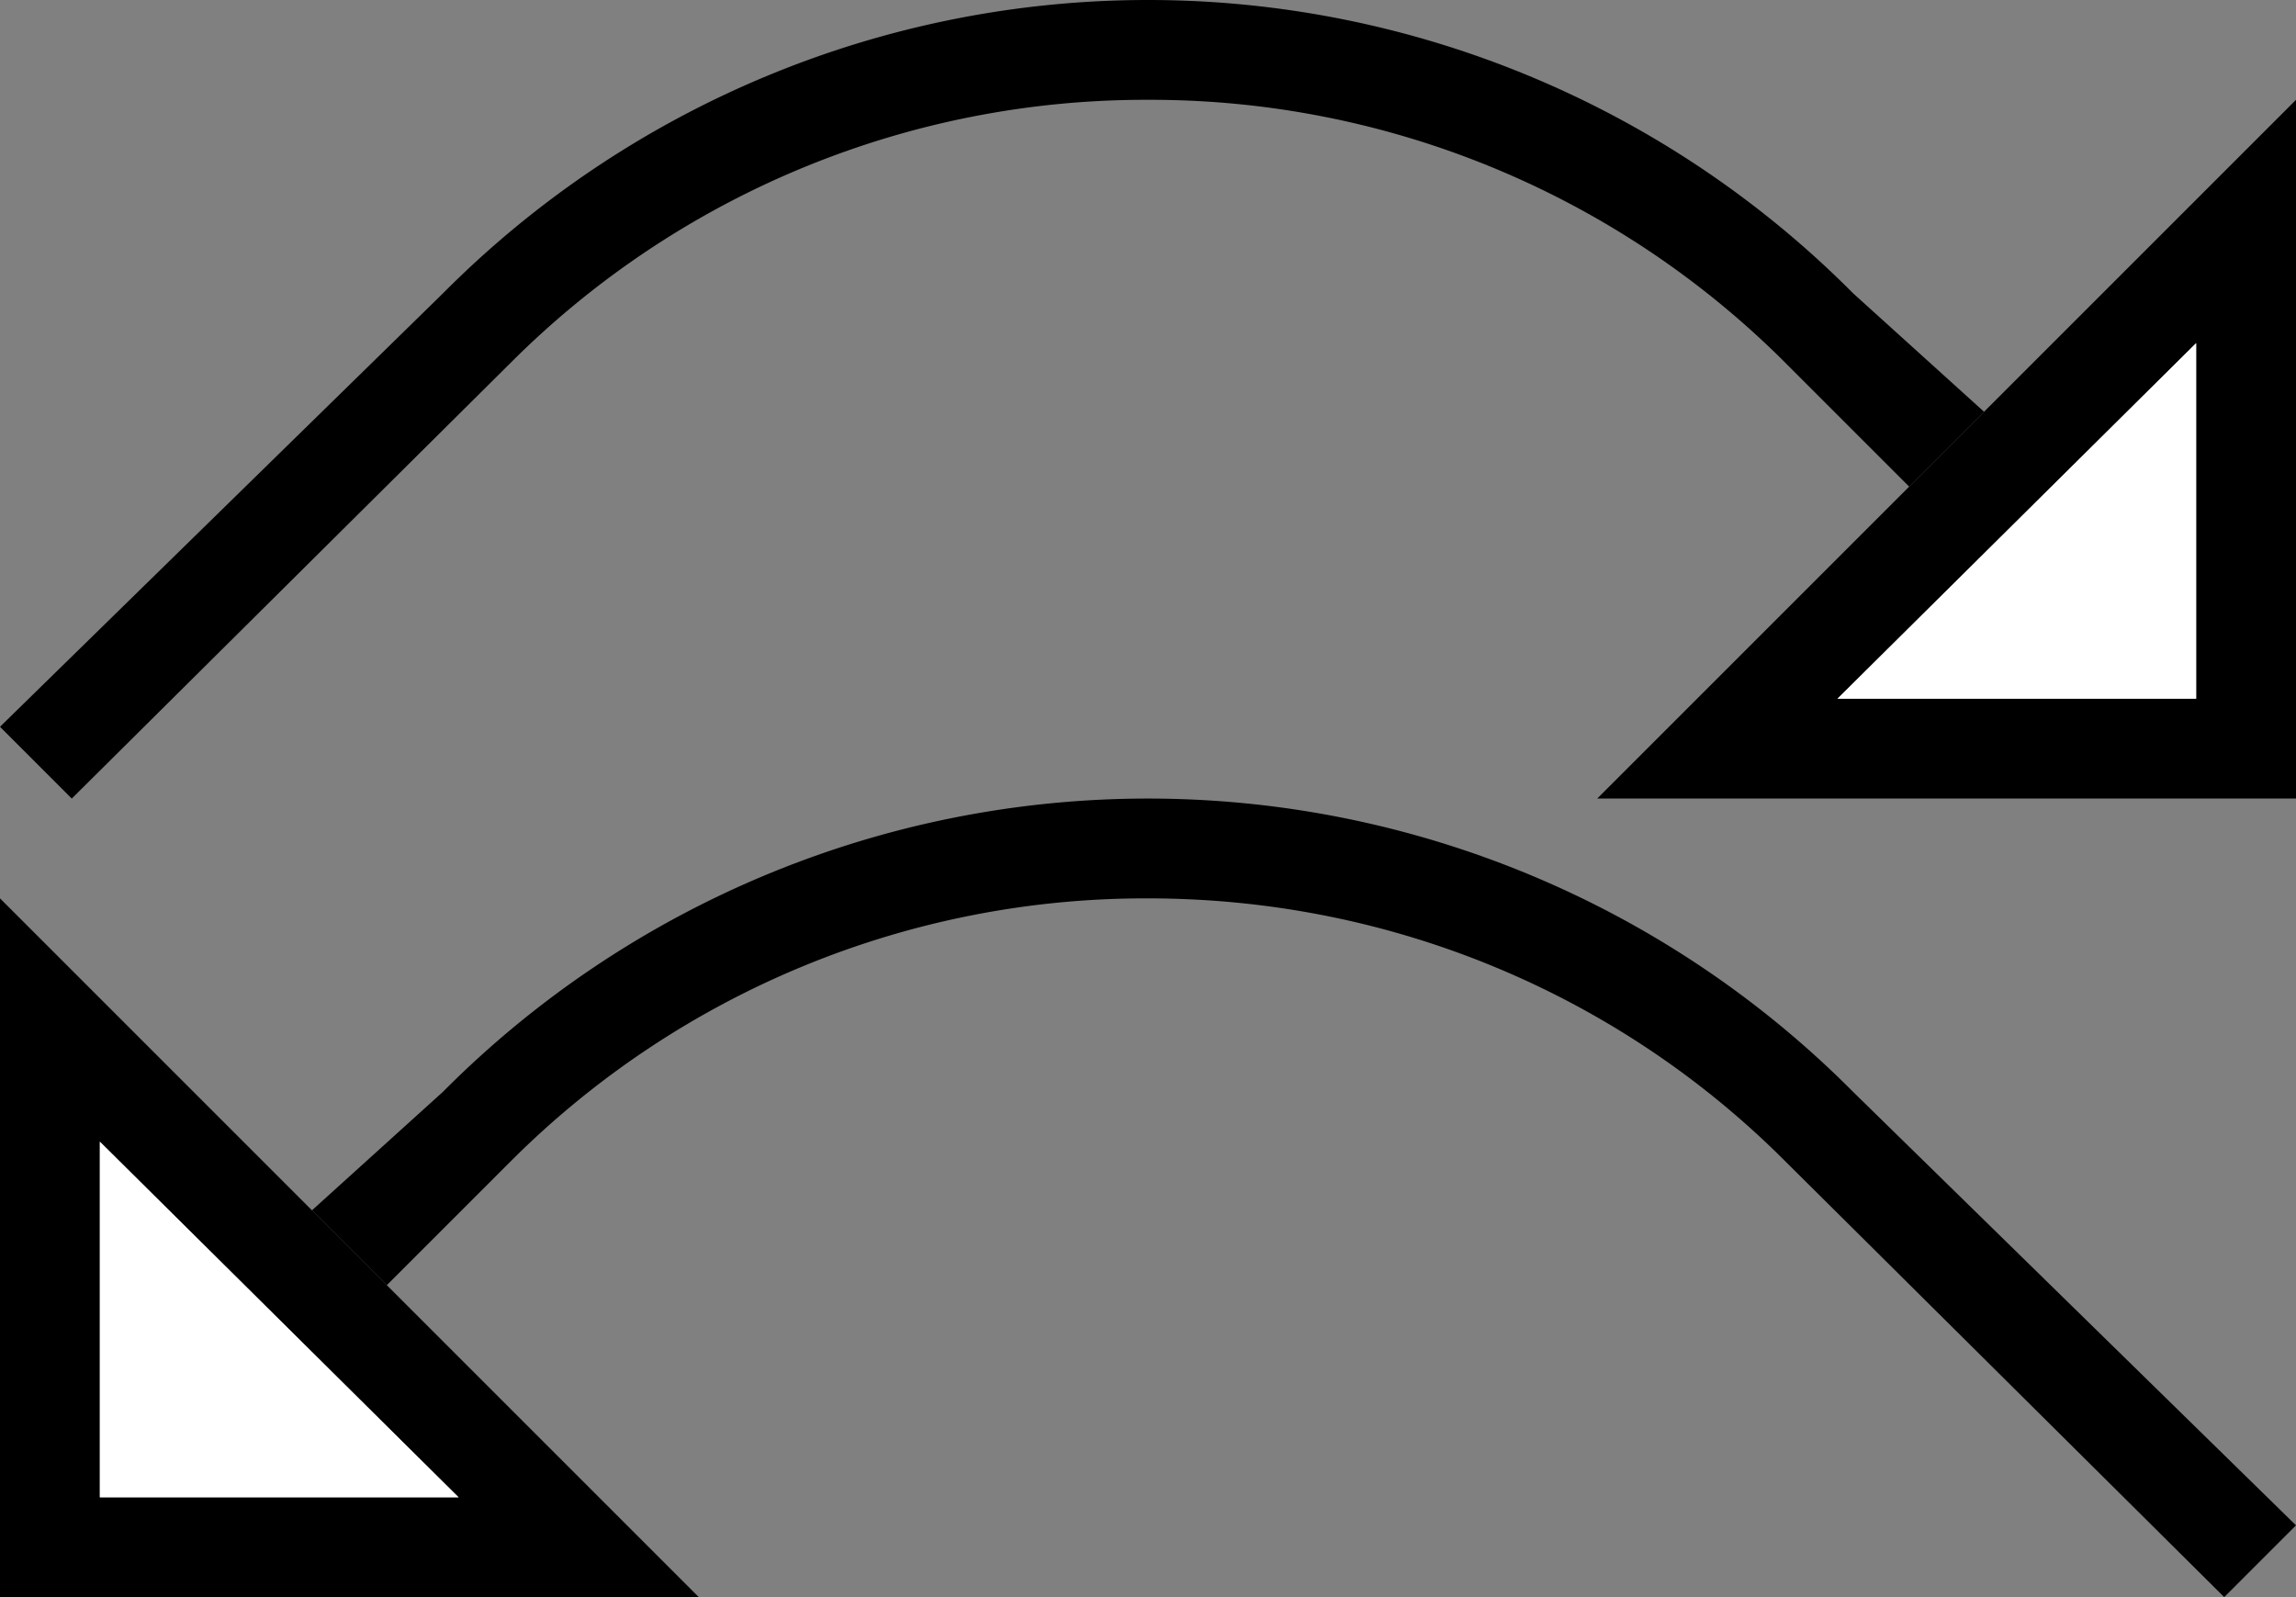 <svg xmlns="http://www.w3.org/2000/svg" version="1.0" width="23" height="16"><rect width="100%" height="100%" fill="#808080" stroke="none"/><path d="M16 8l7-7v7h-7zm2.406-1H22V3.437L18.406 7z"/><path d="M11.5 0a9.956 9.956 0 0 1 7.063 2.938l1.312 1.187-.75.75-1.25-1.25A8.988 8.988 0 0 0 11.5 1a8.988 8.988 0 0 0-6.375 2.625L.719 8 0 7.281l4.438-4.343A9.956 9.956 0 0 1 11.5 0z"/><path d="M18.406 7L22 3.437V7h-3.594z" fill="#fff"/><path d="M7 16L0 9v7h7zm-2.406-1H1v-3.563L4.594 15z"/><path d="M11.5 8a9.956 9.956 0 0 0-7.063 2.938l-1.312 1.187.75.75 1.25-1.25A8.988 8.988 0 0 1 11.5 9c2.485 0 4.746.996 6.375 2.625L22.281 16l.719-.719-4.438-4.344A9.956 9.956 0 0 0 11.5 8z"/><path d="M4.594 15L1 11.437V15h3.594z" fill="#fff"/></svg>